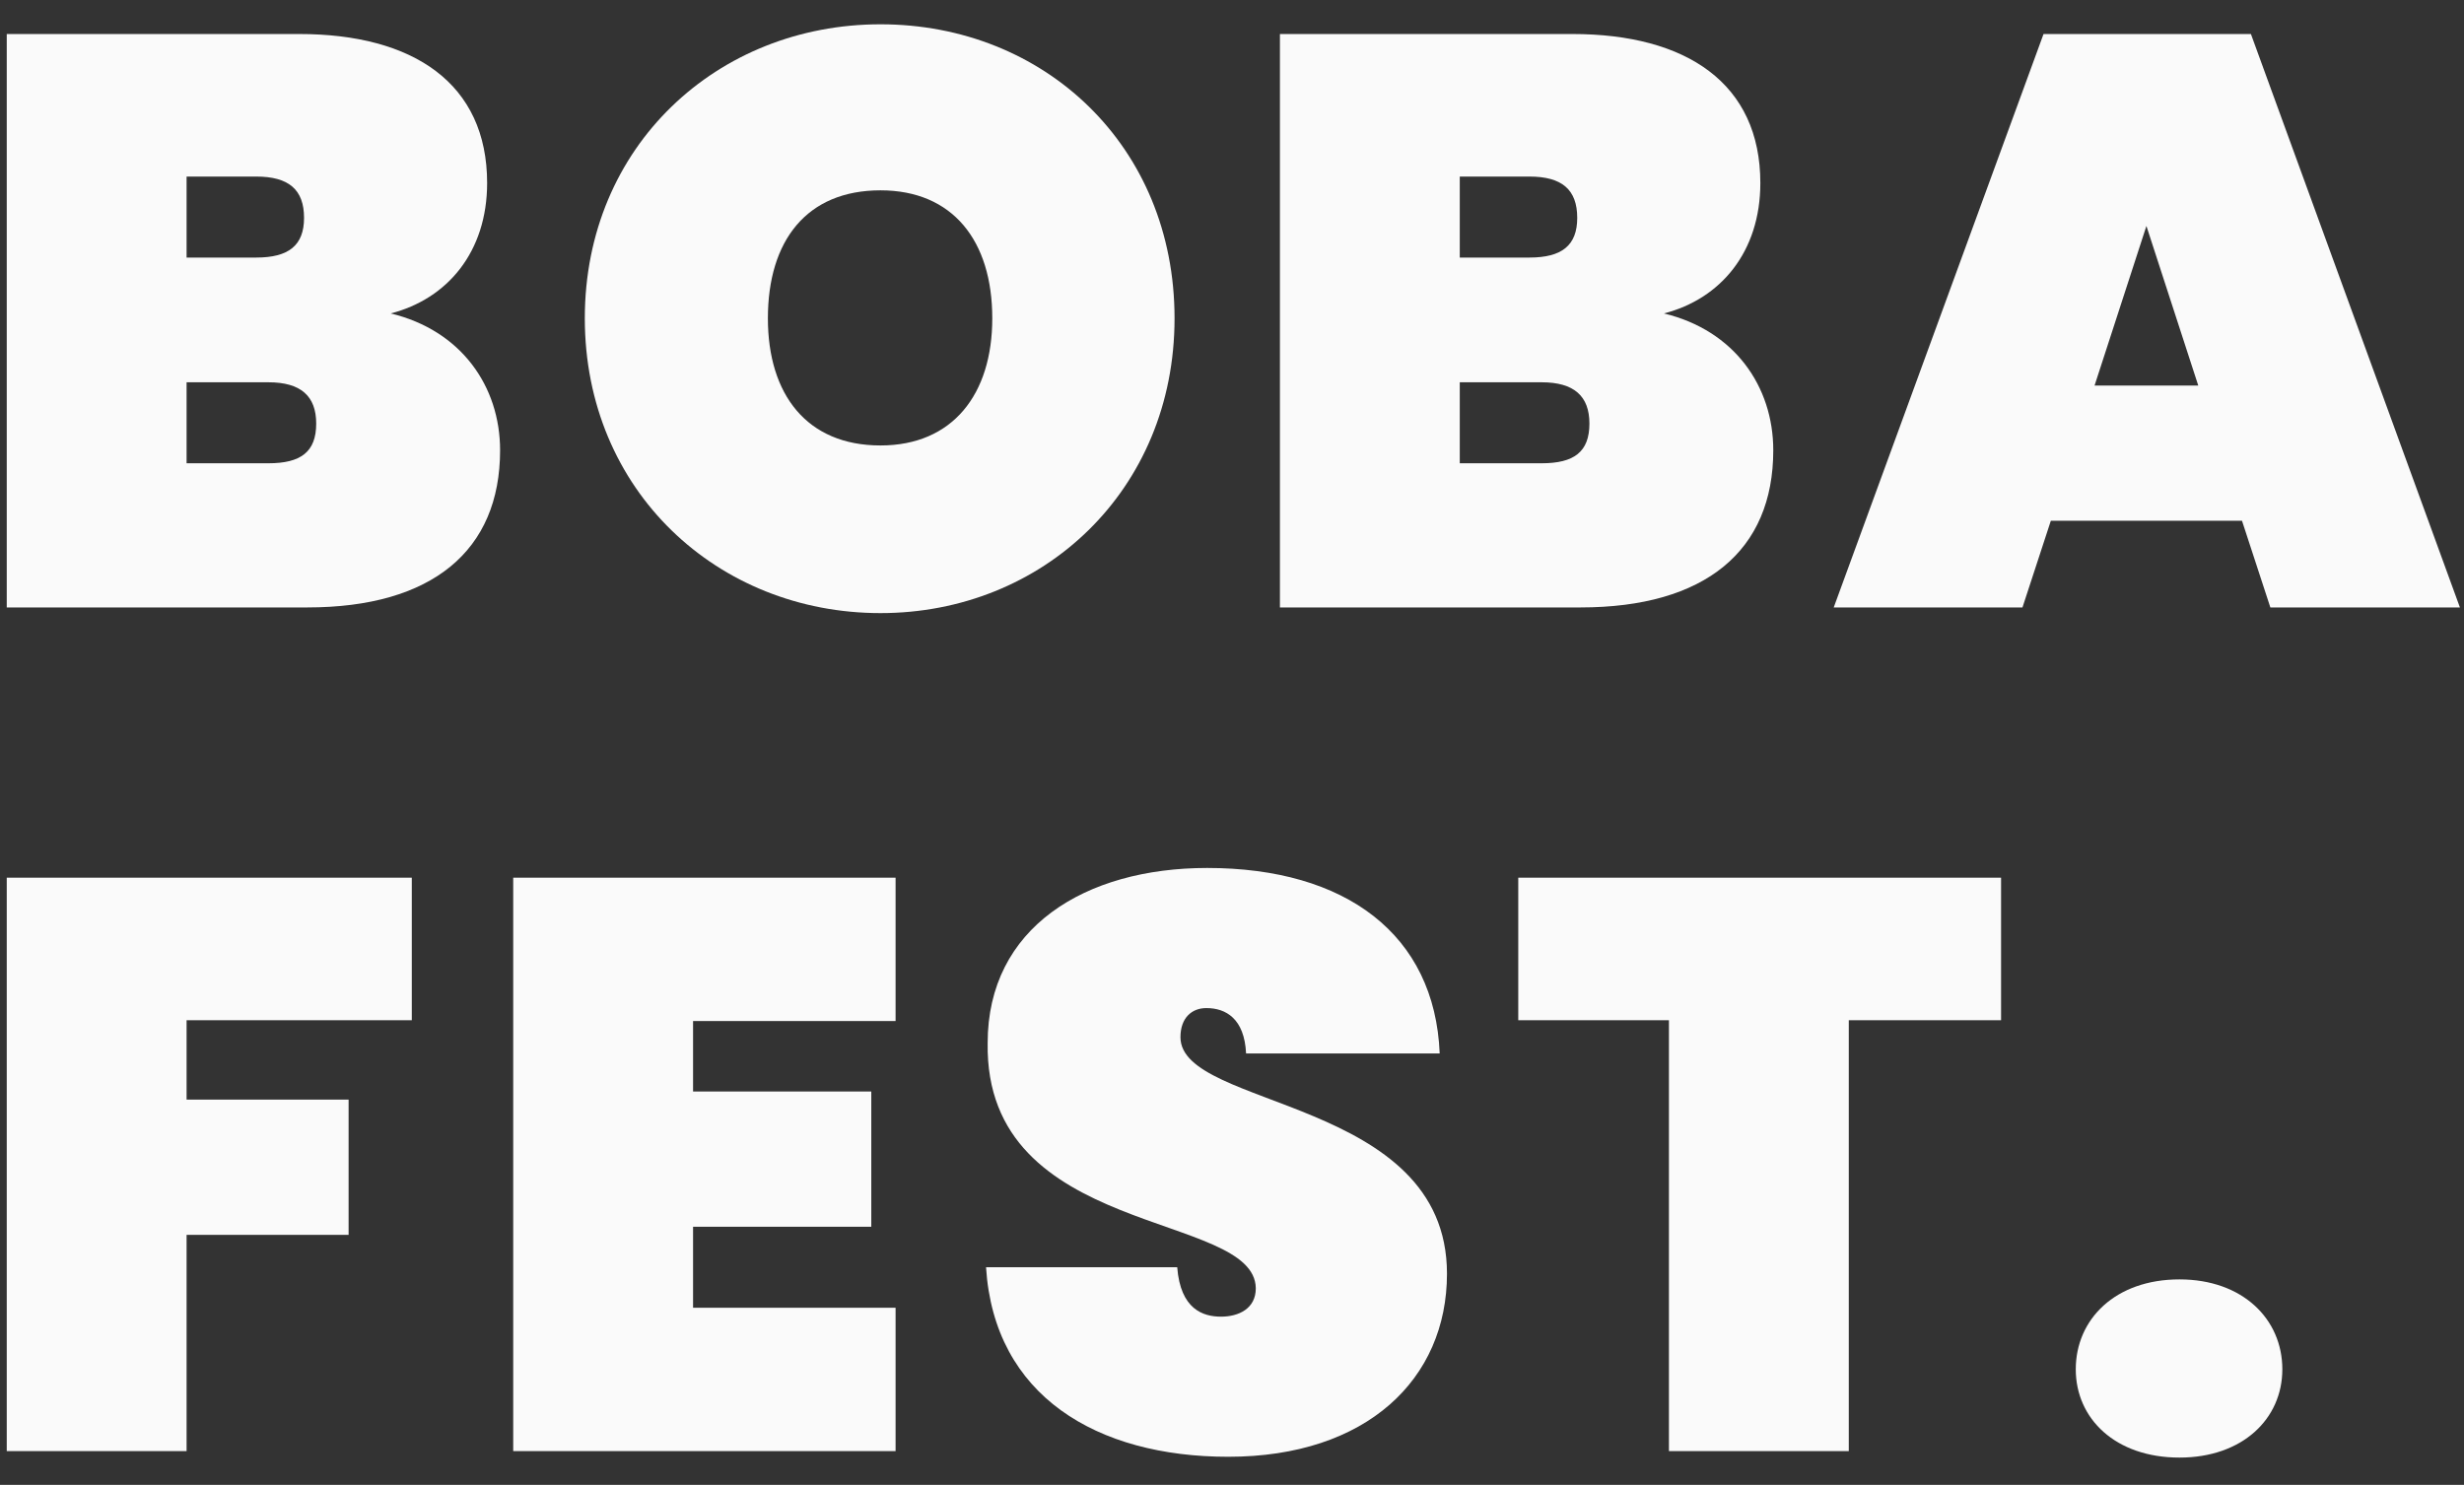 <svg width="73" height="44" viewBox="0 0 73 44" fill="none" xmlns="http://www.w3.org/2000/svg">
<rect x="0" y="0" width="73" height="44" fill="#333333" stroke="none"/>
<path d="M9.368 12.552C9.368 13.392 8.912 13.728 7.952 13.728H5.528V11.328H7.952C8.912 11.328 9.368 11.736 9.368 12.552ZM9.008 6.456C9.008 7.272 8.552 7.632 7.592 7.632H5.528V5.232H7.592C8.552 5.232 9.008 5.616 9.008 6.456ZM14.816 13.344C14.816 11.448 13.664 9.792 11.576 9.288C13.256 8.856 14.432 7.464 14.432 5.424C14.432 2.472 12.248 1.008 8.864 1.008H0.2V18H9.104C12.8 18 14.816 16.32 14.816 13.344Z" fill="#FAFAFA"/>
<path d="M34.798 9.432C34.798 4.32 30.934 0.72 26.086 0.72C21.262 0.72 17.326 4.32 17.326 9.432C17.326 14.544 21.262 18.168 26.086 18.168C30.886 18.168 34.798 14.544 34.798 9.432ZM22.75 9.432C22.75 7.128 23.902 5.64 26.086 5.64C28.222 5.64 29.398 7.128 29.398 9.432C29.398 11.688 28.222 13.2 26.086 13.2C23.902 13.2 22.75 11.688 22.75 9.432Z" fill="#FAFAFA"/>
<path d="M47.089 12.552C47.089 13.392 46.633 13.728 45.672 13.728H43.248V11.328H45.672C46.633 11.328 47.089 11.736 47.089 12.552ZM46.728 6.456C46.728 7.272 46.273 7.632 45.312 7.632H43.248V5.232H45.312C46.273 5.232 46.728 5.616 46.728 6.456ZM52.536 13.344C52.536 11.448 51.385 9.792 49.297 9.288C50.977 8.856 52.153 7.464 52.153 5.424C52.153 2.472 49.968 1.008 46.584 1.008H37.92V18H46.825C50.52 18 52.536 16.32 52.536 13.344Z" fill="#FAFAFA"/>
<path d="M67.263 18H72.879L66.687 1.008H60.543L54.327 18H59.919L60.759 15.432H66.423L67.263 18ZM65.127 11.424H62.055L63.591 6.696L65.127 11.424Z" fill="#FAFAFA"/>
<path d="M0.2 43H5.528V36.592H10.328V32.584H5.528V30.232H12.2V26.008H0.2V43Z" fill="#FAFAFA"/>
<path d="M26.533 26.008H15.205V43H26.533V38.752H20.533V36.352H25.813V32.344H20.533V30.256H26.533V26.008Z" fill="#FAFAFA"/>
<path d="M42.869 37.744C42.869 32.512 34.973 32.872 34.973 30.736C34.973 30.16 35.309 29.872 35.741 29.872C36.317 29.872 36.869 30.184 36.917 31.216H42.653C42.509 27.688 39.869 25.72 35.765 25.72C32.141 25.72 29.261 27.496 29.261 30.904C29.165 36.712 37.181 35.872 37.205 38.176C37.205 38.776 36.701 39.016 36.173 39.016C35.645 39.016 34.973 38.8 34.877 37.552H29.213C29.453 41.368 32.501 43.168 36.389 43.168C40.493 43.168 42.869 40.864 42.869 37.744Z" fill="#FAFAFA"/>
<path d="M44.981 30.232H49.445V43H54.773V30.232H59.285V26.008H44.981V30.232Z" fill="#FAFAFA"/>
<path d="M67.618 40.576C67.618 39.088 66.442 37.912 64.57 37.912C62.674 37.912 61.498 39.088 61.498 40.576C61.498 42.04 62.674 43.192 64.57 43.192C66.442 43.192 67.618 42.04 67.618 40.576Z" fill="#FAFAFA"/>
</svg>
